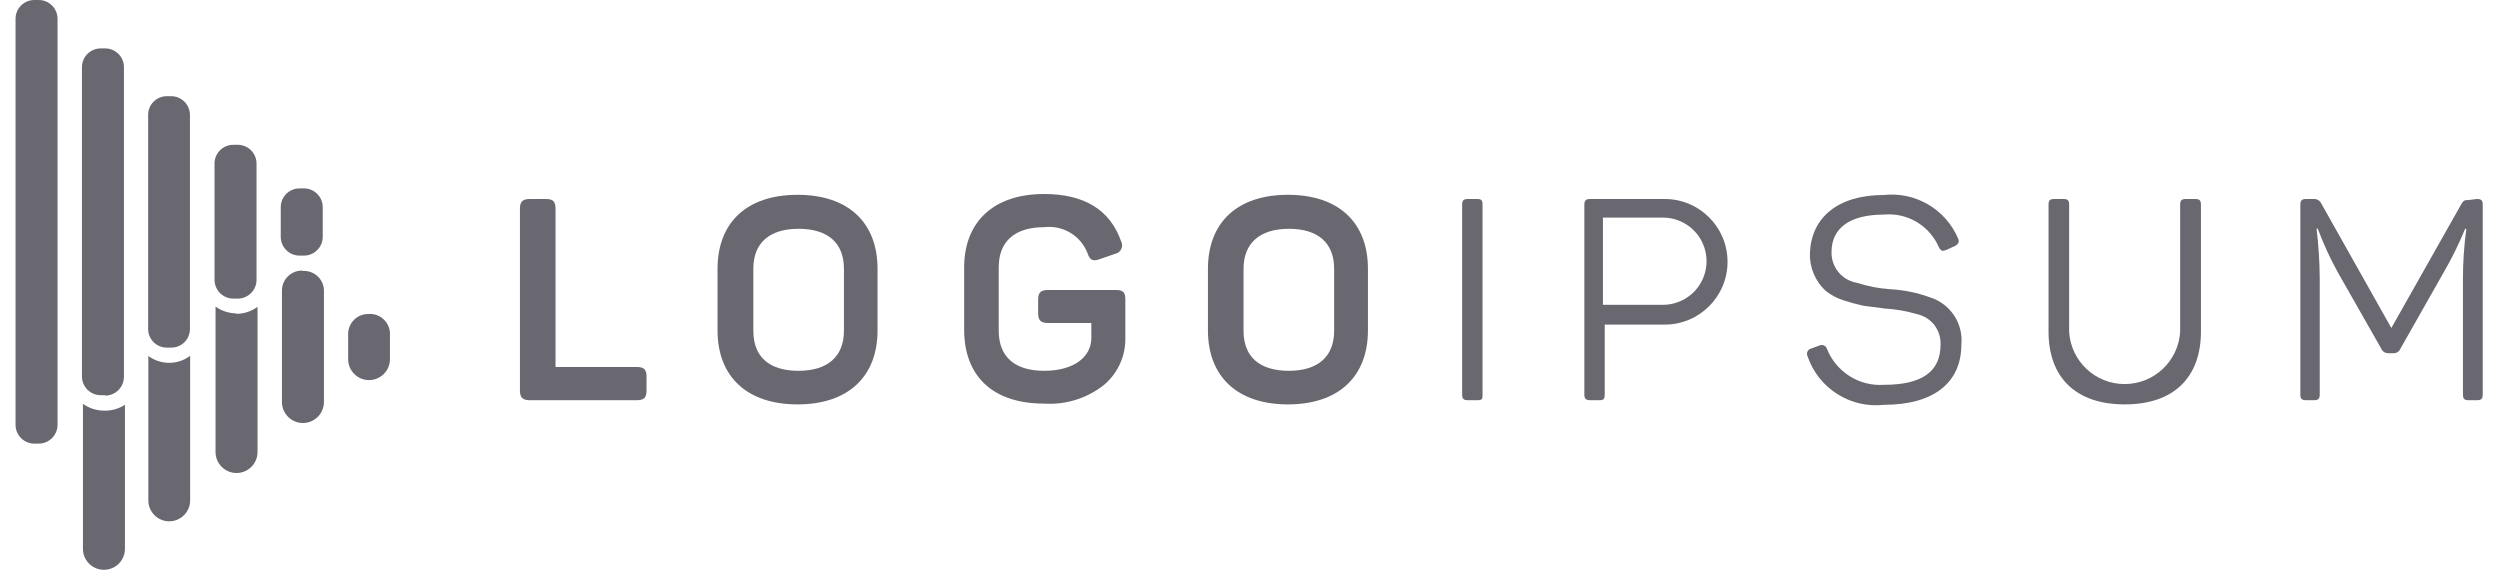 <svg width="125" height="29" viewBox="0 0 125 29" fill="none" xmlns="http://www.w3.org/2000/svg">
<path d="M27.297 9.95C27.657 9.95 27.777 10.08 27.777 10.43V18.35H31.847C32.197 18.35 32.327 18.48 32.327 18.83V19.53C32.327 19.88 32.197 20.01 31.847 20.01H26.487C26.137 20.01 25.997 19.88 25.997 19.53V10.43C25.997 10.08 26.137 9.95 26.487 9.95H27.297Z" fill="#696871"/>
<path fill-rule="evenodd" clip-rule="evenodd" d="M39.877 9.74C37.337 9.74 35.877 11.13 35.877 13.44V16.52C35.877 18.83 37.347 20.22 39.877 20.22C42.407 20.22 43.877 18.83 43.877 16.52V13.44C43.877 11.13 42.417 9.74 39.877 9.74ZM39.927 11.44C41.387 11.44 42.197 12.14 42.197 13.44V16.54C42.197 17.82 41.387 18.54 39.927 18.54C38.467 18.54 37.667 17.85 37.667 16.54V13.44C37.667 12.15 38.467 11.44 39.927 11.44Z" fill="#696871"/>
<path d="M55.787 14.5C56.177 14.5 56.267 14.63 56.267 14.98V16.88C56.288 17.786 55.899 18.654 55.207 19.24C54.359 19.916 53.289 20.251 52.207 20.18C49.617 20.18 48.207 18.79 48.207 16.48V13.38C48.207 11.1 49.667 9.7 52.207 9.7C54.207 9.7 55.507 10.49 56.057 12.07C56.12 12.19 56.121 12.333 56.062 12.455C56.003 12.577 55.89 12.664 55.757 12.69L54.977 12.96C54.637 13.08 54.497 13.01 54.377 12.66C54.036 11.781 53.143 11.246 52.207 11.36C50.737 11.36 49.937 12.07 49.937 13.36V16.54C49.937 17.85 50.747 18.54 52.207 18.54C53.667 18.54 54.567 17.87 54.567 16.89V16.15H52.397C52.037 16.15 51.907 16.01 51.907 15.66V14.98C51.907 14.63 52.037 14.5 52.397 14.5H55.787Z" fill="#696871"/>
<path fill-rule="evenodd" clip-rule="evenodd" d="M64.397 9.74C61.857 9.74 60.397 11.13 60.397 13.44V16.52C60.397 18.83 61.867 20.22 64.397 20.22C66.927 20.22 68.397 18.83 68.397 16.52V13.44C68.397 11.13 66.937 9.74 64.397 9.74ZM64.447 11.44C65.897 11.44 66.707 12.14 66.707 13.44V16.54C66.707 17.82 65.907 18.54 64.447 18.54C62.987 18.54 62.177 17.85 62.177 16.54V13.44C62.177 12.15 62.997 11.44 64.447 11.44Z" fill="#696871"/>
<path d="M73.107 10.24C73.107 10.02 73.177 9.95 73.397 9.95H73.857C74.077 9.95 74.127 10.02 74.127 10.24V19.72C74.127 19.94 74.127 20.01 73.857 20.01H73.397C73.177 20.01 73.107 19.94 73.107 19.72V10.24Z" fill="#696871"/>
<path fill-rule="evenodd" clip-rule="evenodd" d="M86.377 13.09C86.377 11.356 84.971 9.95 83.237 9.95H79.507C79.297 9.95 79.217 10.02 79.217 10.24V19.72C79.217 19.94 79.297 20.01 79.507 20.01H79.977C80.187 20.01 80.237 19.94 80.237 19.72V16.23H83.237C84.971 16.23 86.377 14.824 86.377 13.09ZM85.035 14.15C84.646 14.824 83.926 15.24 83.147 15.24H80.147V10.88H83.147C83.926 10.88 84.646 11.296 85.035 11.97C85.424 12.644 85.424 13.476 85.035 14.15Z" fill="#696871"/>
<path d="M94.187 9.75C95.772 9.575 97.285 10.461 97.907 11.93C97.987 12.09 97.907 12.22 97.747 12.3L97.307 12.5C97.127 12.57 97.057 12.56 96.947 12.37C96.482 11.281 95.366 10.617 94.187 10.73C92.497 10.73 91.577 11.4 91.577 12.6C91.557 13.358 92.099 14.015 92.847 14.14C93.385 14.315 93.943 14.423 94.507 14.46C95.19 14.496 95.865 14.635 96.507 14.87C97.522 15.191 98.174 16.18 98.067 17.24C98.067 19.11 96.707 20.24 94.207 20.24C92.517 20.433 90.922 19.421 90.377 17.81C90.341 17.738 90.34 17.653 90.373 17.58C90.406 17.506 90.469 17.451 90.547 17.43L90.987 17.27C91.057 17.241 91.136 17.243 91.204 17.276C91.273 17.308 91.325 17.368 91.347 17.44C91.806 18.599 92.963 19.328 94.207 19.24C96.097 19.24 97.027 18.58 97.027 17.24C97.063 16.512 96.569 15.865 95.857 15.71C95.34 15.556 94.806 15.462 94.267 15.43L93.187 15.29C92.849 15.218 92.515 15.128 92.187 15.02C91.863 14.922 91.561 14.762 91.297 14.55C90.76 14.064 90.467 13.364 90.497 12.64C90.567 10.89 91.877 9.75 94.187 9.75Z" fill="#696871"/>
<path d="M103.457 16.59C103.545 18.058 104.761 19.203 106.232 19.203C107.703 19.203 108.919 18.058 109.007 16.59V10.24C109.007 10.02 109.077 9.95 109.297 9.95H109.757C109.977 9.95 110.047 10.02 110.047 10.24V16.58C110.047 18.85 108.707 20.22 106.237 20.22C103.767 20.22 102.427 18.85 102.427 16.58V10.24C102.427 10.02 102.497 9.95 102.707 9.95H103.177C103.387 9.95 103.457 10.02 103.457 10.24V16.59Z" fill="#696871"/>
<path d="M123.847 9.95C124.067 9.95 124.137 10.02 124.137 10.24V19.72C124.137 19.94 124.067 20.01 123.847 20.01H123.427C123.217 20.01 123.147 19.94 123.147 19.72V13.95C123.147 13.11 123.204 12.272 123.317 11.44H123.257C122.945 12.201 122.58 12.939 122.167 13.65L120.017 17.44C119.963 17.575 119.832 17.662 119.687 17.66H119.407C119.26 17.661 119.127 17.574 119.067 17.44L116.887 13.61C116.5 12.909 116.166 12.181 115.887 11.43H115.827C115.93 12.27 115.983 13.114 115.987 13.96V19.72C115.987 19.94 115.917 20.01 115.697 20.01H115.307C115.087 20.01 115.017 19.94 115.017 19.72V10.24C115.017 10.02 115.087 9.95 115.307 9.95H115.667C115.836 9.934 115.996 10.026 116.067 10.18L119.567 16.4L123.047 10.24C123.157 10.03 123.217 10 123.437 10L123.847 9.95Z" fill="#696871"/>
<path fill-rule="evenodd" clip-rule="evenodd" d="M2.877 0.93V21.24C2.877 21.489 2.778 21.728 2.602 21.905C2.425 22.081 2.186 22.18 1.937 22.18H1.717C1.198 22.18 0.777 21.759 0.777 21.24V0.93C0.783 0.415 1.202 -2.91566e-05 1.717 1.53718e-09H1.937C2.452 -2.91566e-05 2.872 0.415 2.877 0.93ZM14.407 13.805C14.606 13.616 14.873 13.516 15.147 13.53L15.097 13.55C15.388 13.52 15.678 13.62 15.889 13.822C16.101 14.023 16.213 14.308 16.197 14.6V20.1C16.197 20.68 15.727 21.15 15.147 21.15C14.567 21.15 14.097 20.68 14.097 20.1V14.53C14.097 14.256 14.209 13.994 14.407 13.805ZM17.407 16.7C17.407 16.148 17.855 15.7 18.407 15.7C18.697 15.673 18.983 15.774 19.192 15.976C19.402 16.177 19.513 16.46 19.497 16.75V17.96C19.497 18.537 19.029 19.005 18.452 19.005C17.875 19.005 17.407 18.537 17.407 17.96V16.7ZM9.507 25.02V17.79C9.194 18.028 8.81 18.151 8.417 18.14C8.057 18.131 7.708 18.012 7.417 17.8V25.02C7.417 25.597 7.885 26.065 8.462 26.065C9.039 26.065 9.507 25.597 9.507 25.02ZM5.147 20.53C4.787 20.519 4.439 20.401 4.147 20.19V27.44C4.147 28.02 4.617 28.49 5.197 28.49C5.777 28.49 6.247 28.02 6.247 27.44V20.24C5.921 20.451 5.535 20.553 5.147 20.53ZM11.827 15.67C11.45 15.667 11.084 15.549 10.777 15.33V22.6C10.777 23.18 11.247 23.65 11.827 23.65C12.407 23.65 12.877 23.18 12.877 22.6V15.34C12.56 15.576 12.173 15.7 11.777 15.69L11.827 15.67ZM5.257 19.76H5.037C4.518 19.76 4.097 19.339 4.097 18.82V3.35C4.103 2.835 4.522 2.42 5.037 2.42H5.257C5.772 2.42 6.192 2.835 6.197 3.35V18.84C6.197 19.359 5.776 19.78 5.257 19.78V19.76ZM8.337 17.38H8.567C9.081 17.38 9.497 16.964 9.497 16.45V5.75C9.497 5.235 9.082 4.815 8.567 4.81H8.337C8.089 4.81 7.851 4.909 7.676 5.086C7.501 5.262 7.404 5.502 7.407 5.75V16.45C7.407 16.964 7.823 17.38 8.337 17.38ZM11.877 14.93H11.667C11.152 14.93 10.733 14.515 10.727 14V8.24C10.71 7.98 10.802 7.726 10.98 7.536C11.158 7.347 11.407 7.239 11.667 7.24H11.887C12.406 7.24 12.827 7.661 12.827 8.18V13.98C12.83 14.231 12.732 14.473 12.555 14.651C12.379 14.83 12.138 14.93 11.887 14.93H11.877ZM14.977 12.78H15.197H15.207C15.722 12.774 16.137 12.355 16.137 11.84V10.35C16.132 9.835 15.712 9.42 15.197 9.42H14.977C14.462 9.42 14.043 9.835 14.037 10.35V11.84C14.037 12.359 14.458 12.78 14.977 12.78Z" fill="#696871"/>
</svg>
